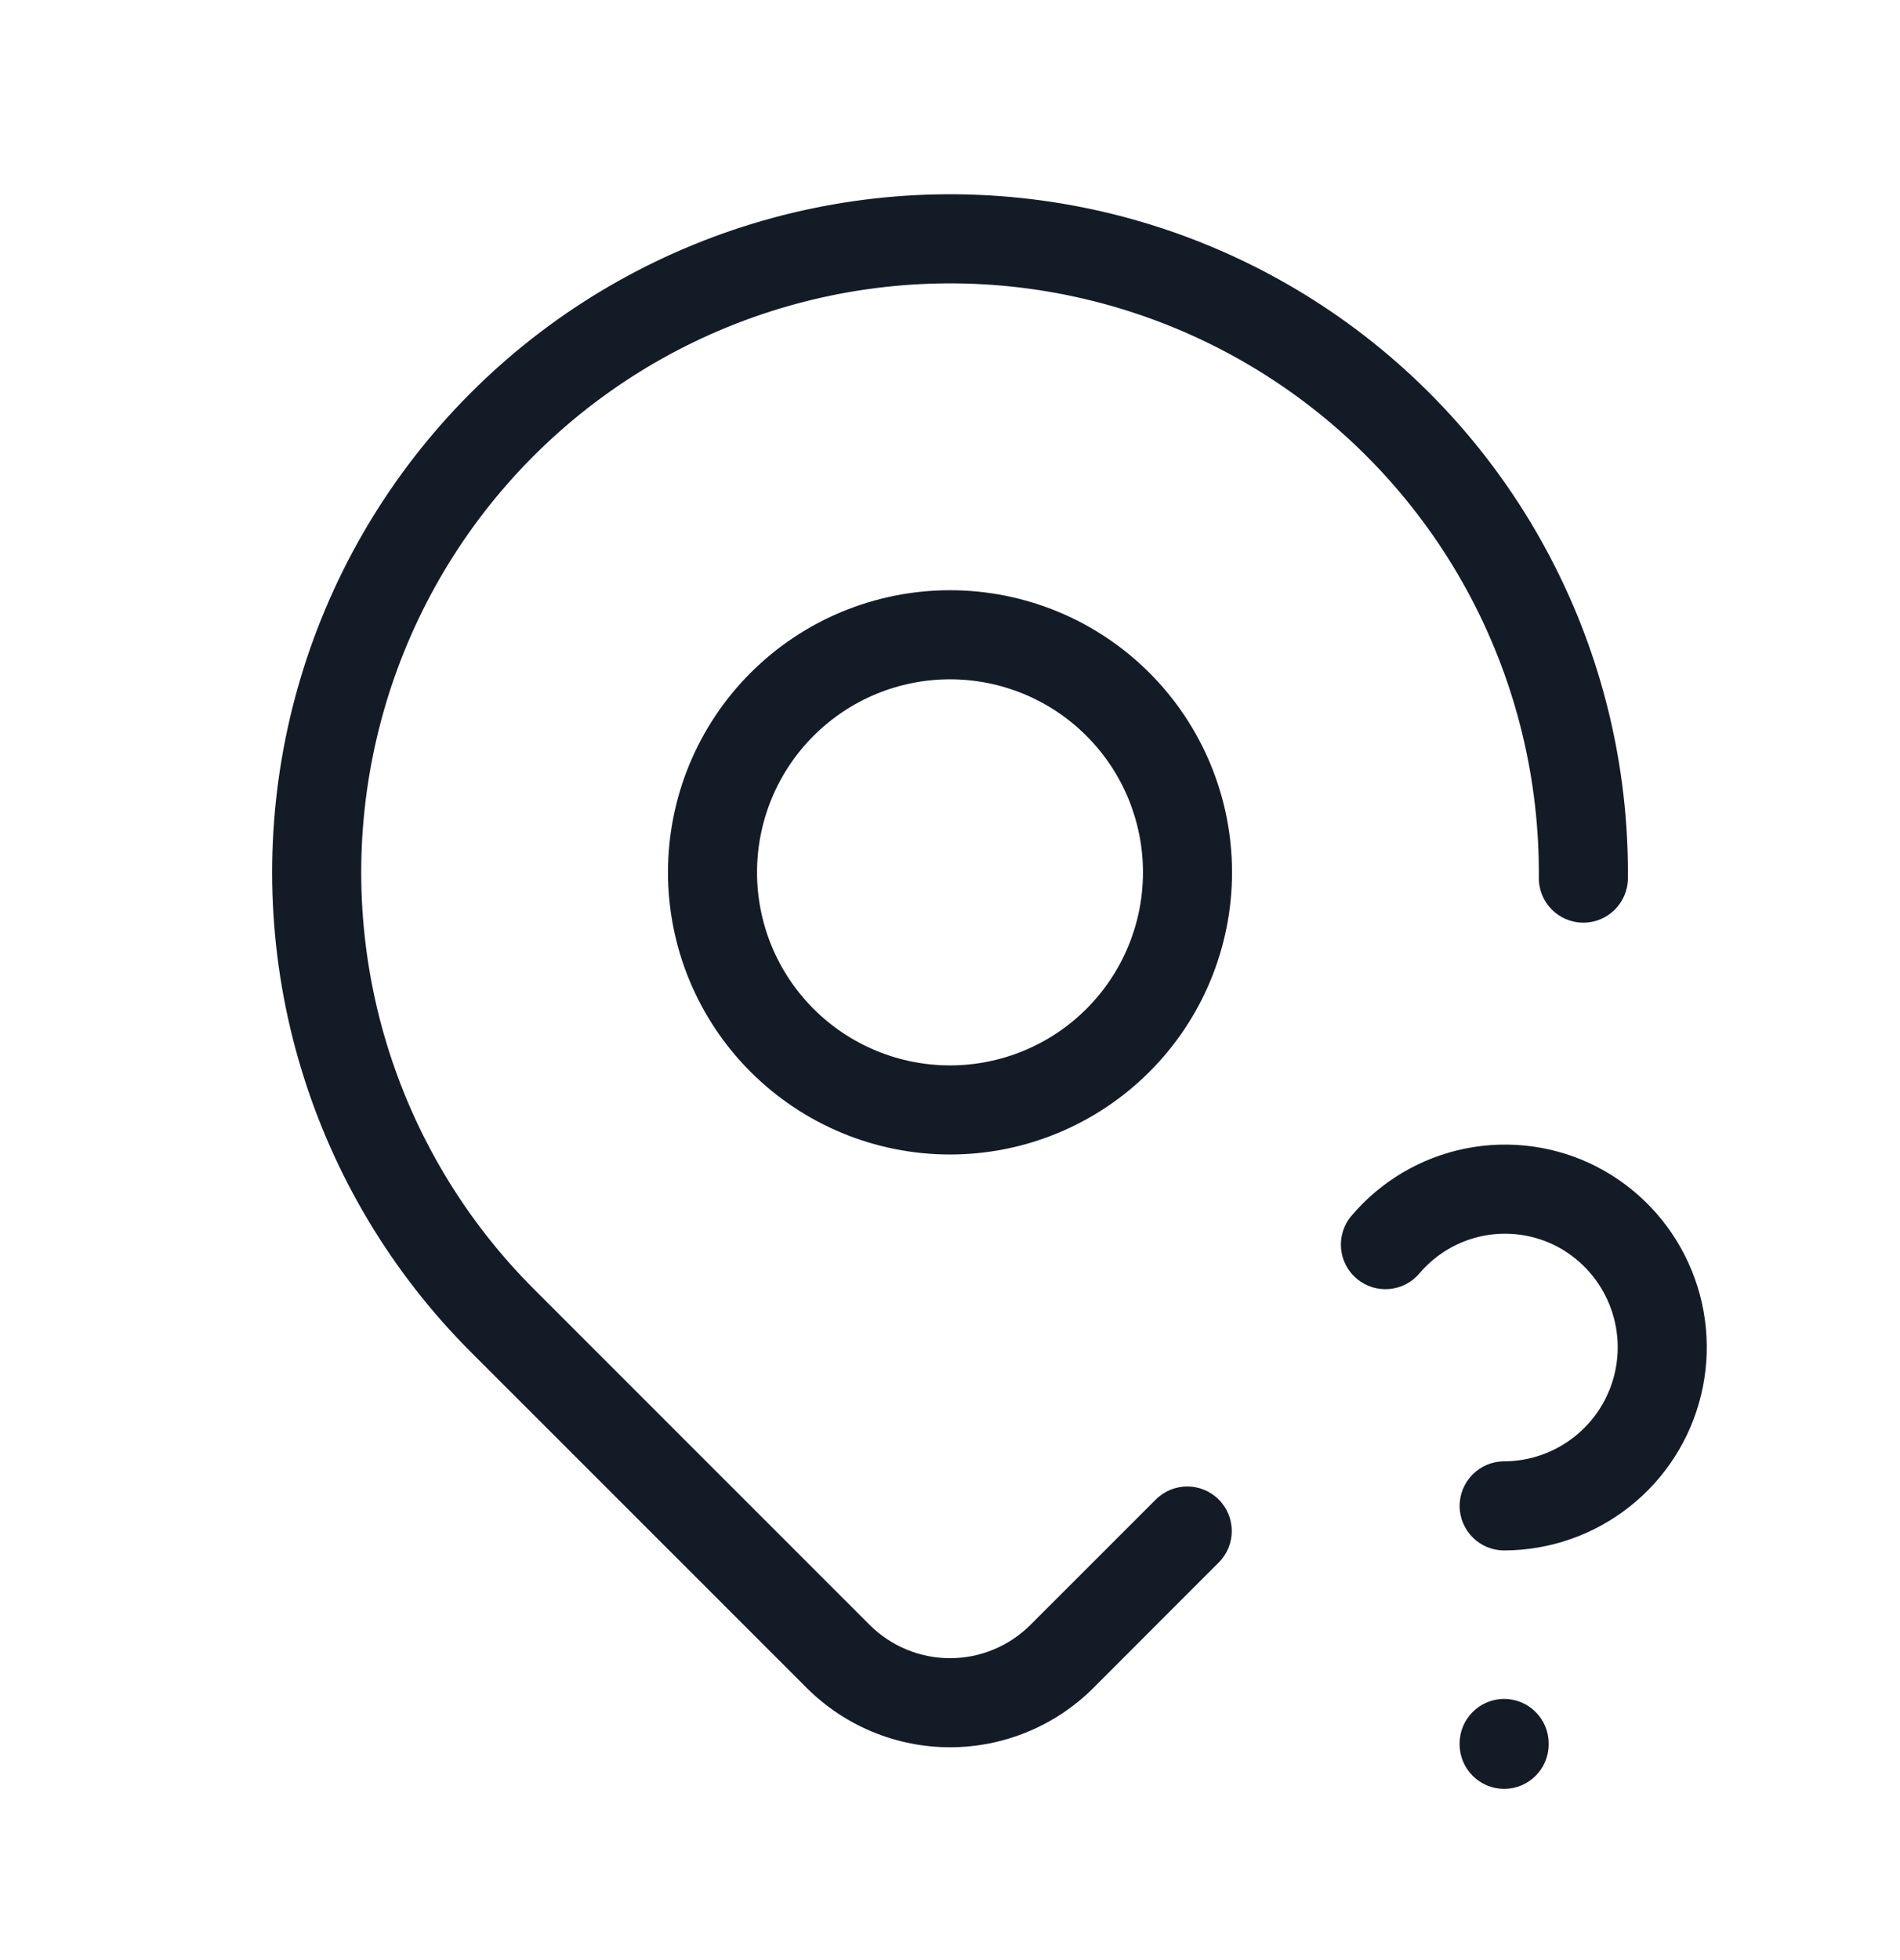 <svg width="32" height="33" viewBox="0 0 32 33" fill="none" xmlns="http://www.w3.org/2000/svg">
<path fill-rule="evenodd" clip-rule="evenodd" d="M12.641 11.328C13.532 10.437 14.74 9.937 16 9.937C17.26 9.937 18.468 10.437 19.359 11.328C20.25 12.219 20.75 13.427 20.75 14.687C20.75 15.946 20.25 17.155 19.359 18.045C18.468 18.936 17.26 19.437 16 19.437C14.74 19.437 13.532 18.936 12.641 18.045C11.75 17.155 11.25 15.946 11.25 14.687C11.25 13.427 11.75 12.219 12.641 11.328ZM16 11.437C15.138 11.437 14.311 11.779 13.702 12.389C13.092 12.998 12.75 13.825 12.75 14.687C12.75 15.549 13.092 16.375 13.702 16.985C14.311 17.594 15.138 17.937 16 17.937C16.862 17.937 17.689 17.594 18.298 16.985C18.908 16.375 19.25 15.549 19.25 14.687C19.25 13.825 18.908 12.998 18.298 12.389C17.689 11.779 16.862 11.437 16 11.437Z" fill="#131C26"/>
<path fill-rule="evenodd" clip-rule="evenodd" d="M17.029 4.824C15.403 4.655 13.76 4.89 12.247 5.509C10.734 6.127 9.398 7.11 8.356 8.37C7.315 9.63 6.601 11.128 6.279 12.73C5.956 14.333 6.035 15.99 6.507 17.555C6.98 19.119 7.832 20.543 8.988 21.699C8.988 21.699 8.988 21.699 8.988 21.699L14.646 27.356C15.005 27.715 15.493 27.917 16.001 27.917C16.509 27.917 16.996 27.715 17.355 27.356L19.466 25.246C19.759 24.953 20.233 24.953 20.526 25.246C20.819 25.539 20.819 26.014 20.526 26.306L18.416 28.417C17.775 29.057 16.906 29.417 16.001 29.417C15.095 29.417 14.227 29.057 13.586 28.417L7.927 22.76C6.597 21.429 5.615 19.79 5.071 17.988C4.527 16.187 4.437 14.279 4.808 12.434C5.18 10.589 6.001 8.865 7.2 7.415C8.399 5.964 9.938 4.832 11.68 4.12C13.421 3.408 15.312 3.137 17.184 3.332C19.056 3.527 20.85 4.182 22.408 5.238C23.965 6.294 25.238 7.719 26.111 9.386C26.985 11.052 27.434 12.909 27.417 14.791C27.413 15.205 27.074 15.538 26.66 15.534C26.246 15.53 25.913 15.191 25.917 14.777C25.931 13.143 25.542 11.53 24.783 10.082C24.024 8.635 22.919 7.397 21.566 6.48C20.213 5.562 18.654 4.994 17.029 4.824Z" fill="#131C26"/>
<path fill-rule="evenodd" clip-rule="evenodd" d="M25.333 28.603C25.747 28.603 26.083 28.939 26.083 29.353V29.367C26.083 29.781 25.747 30.117 25.333 30.117C24.919 30.117 24.583 29.781 24.583 29.367V29.353C24.583 28.939 24.919 28.603 25.333 28.603Z" fill="#131C26"/>
<path fill-rule="evenodd" clip-rule="evenodd" d="M24.683 19.336C25.434 19.186 26.213 19.294 26.894 19.643L26.897 19.645L26.897 19.645C27.577 19.996 28.119 20.566 28.437 21.263C28.755 21.959 28.83 22.742 28.65 23.486C28.47 24.23 28.046 24.893 27.445 25.367C26.844 25.842 26.101 26.101 25.336 26.103C24.922 26.105 24.585 25.77 24.583 25.356C24.582 24.942 24.917 24.605 25.331 24.603C25.761 24.602 26.178 24.456 26.515 24.19C26.852 23.924 27.091 23.552 27.192 23.134C27.293 22.716 27.251 22.276 27.072 21.885C26.894 21.495 26.59 21.175 26.209 20.978C25.829 20.784 25.395 20.724 24.978 20.807C24.559 20.891 24.181 21.114 23.906 21.439C23.638 21.756 23.165 21.795 22.849 21.527C22.533 21.26 22.493 20.786 22.761 20.47C23.255 19.886 23.933 19.486 24.683 19.336Z" fill="#131C26"/>
</svg>
